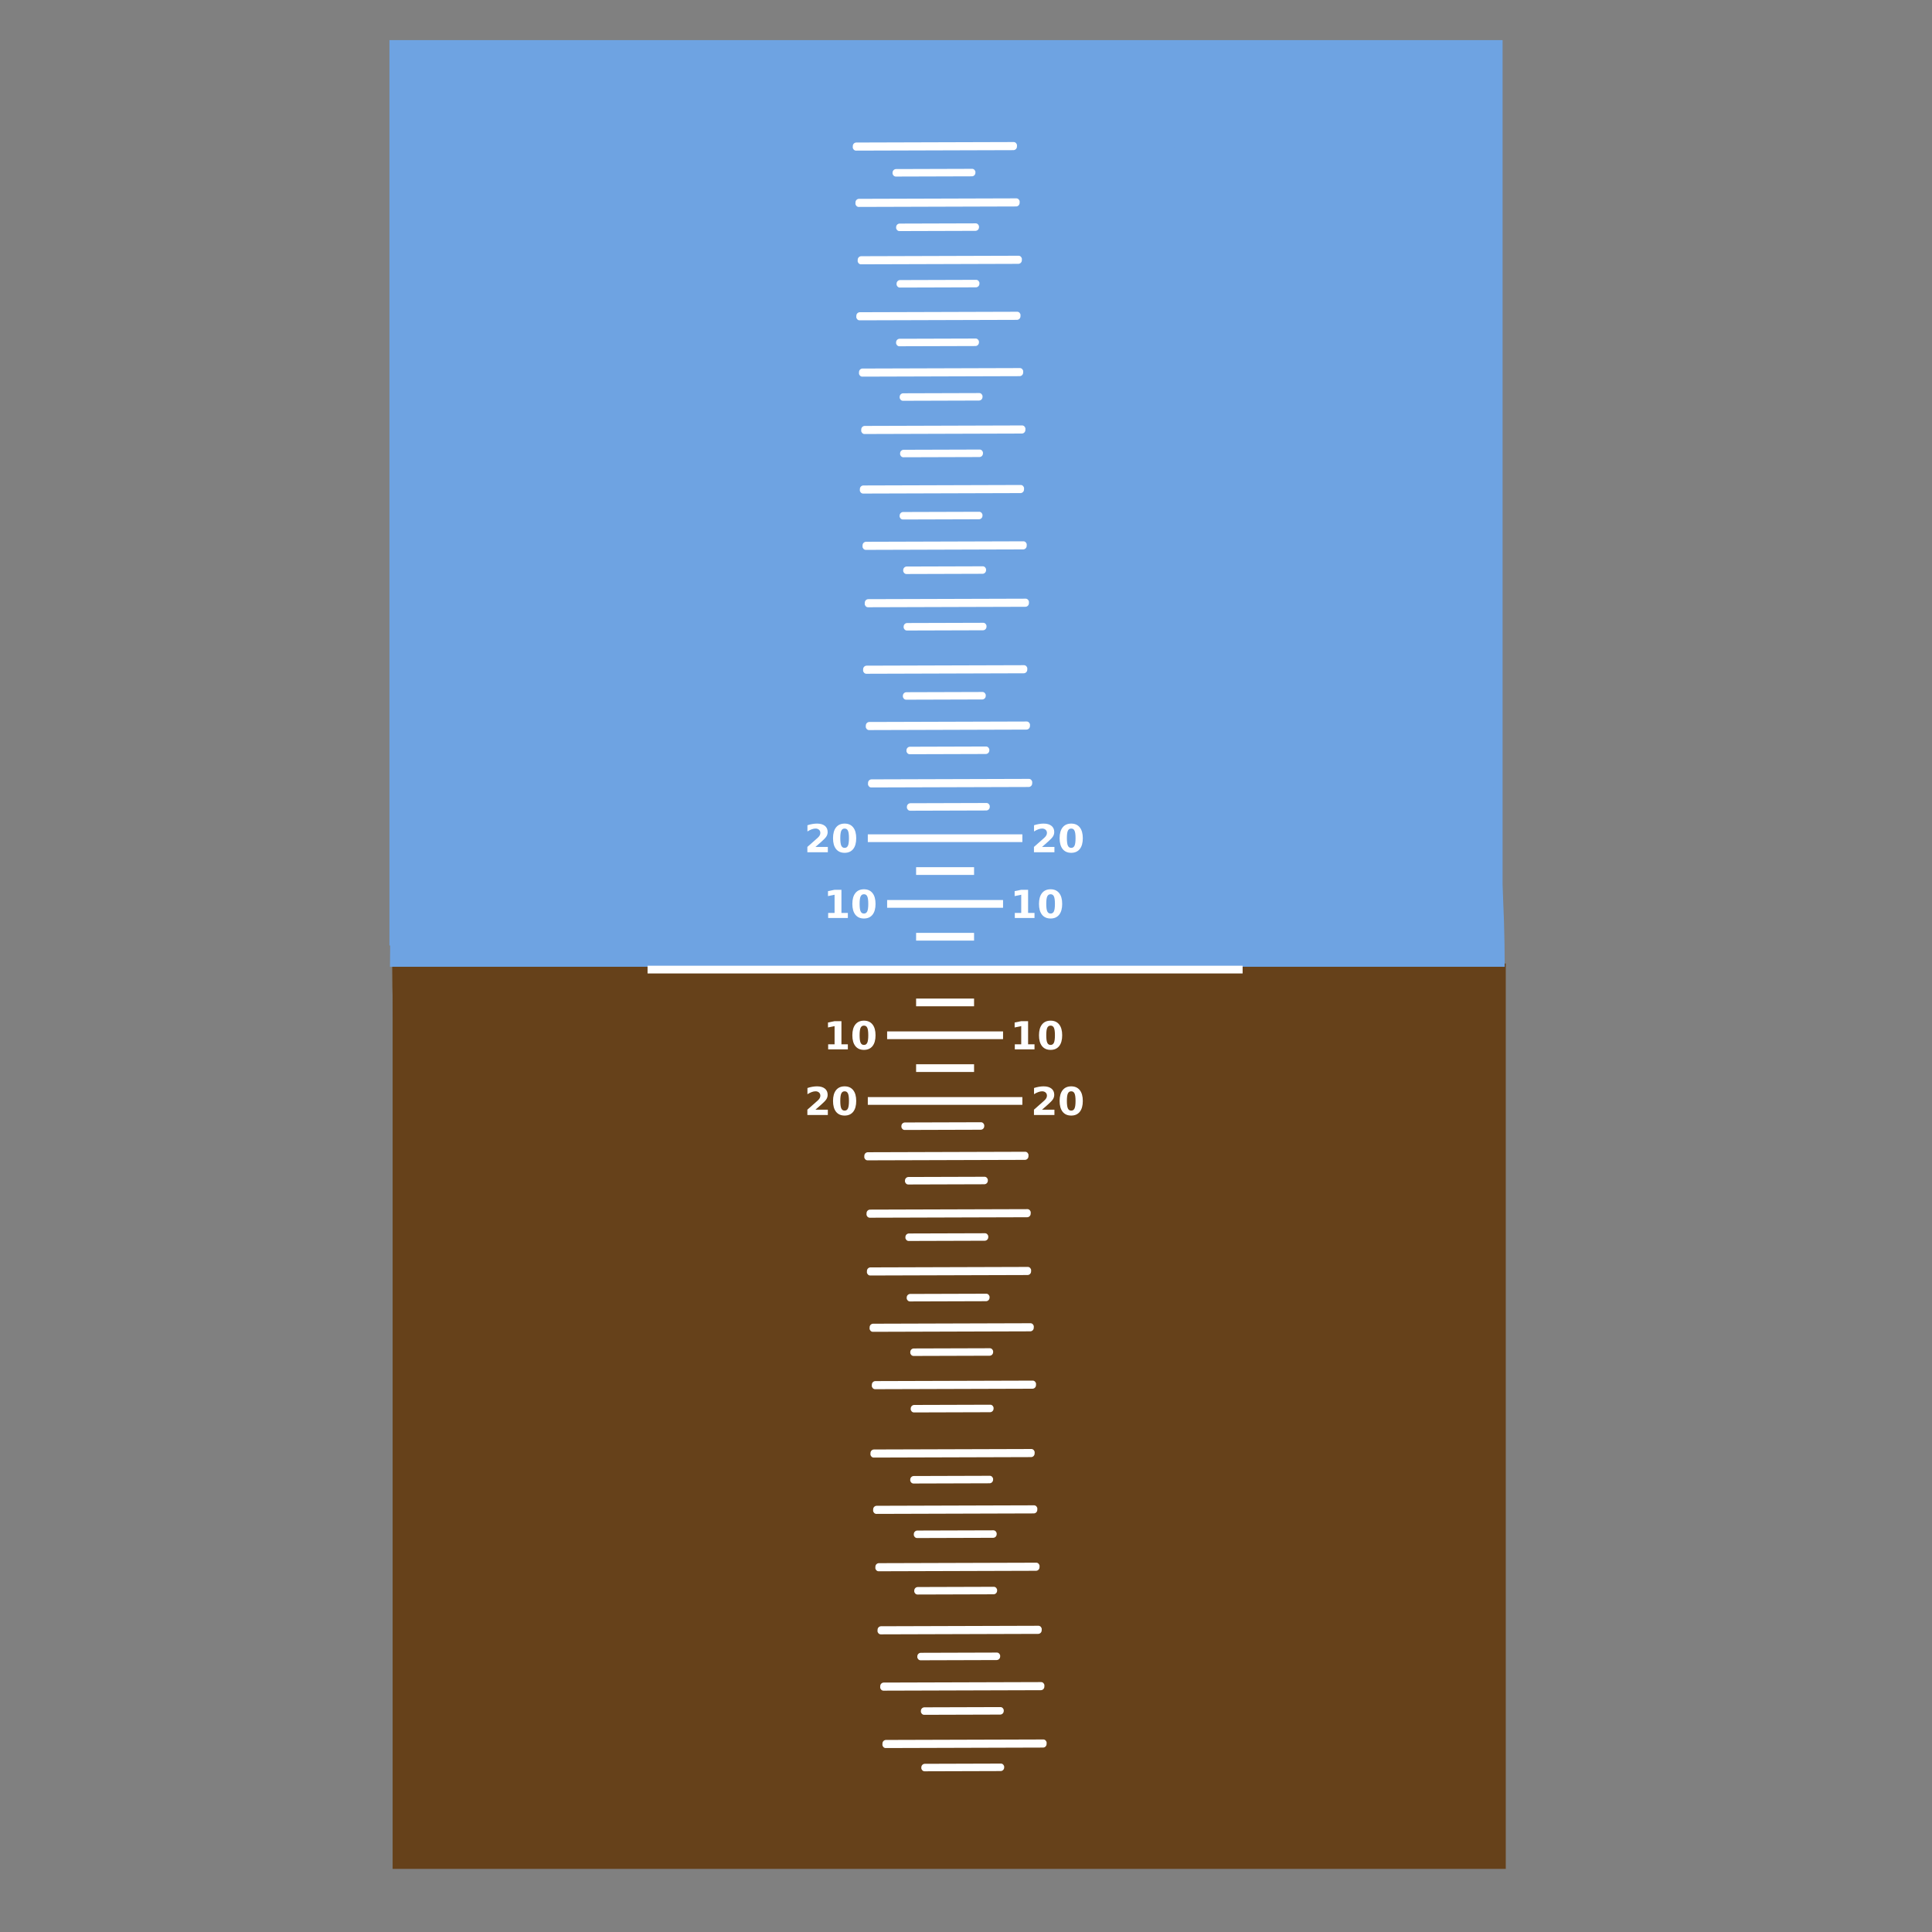 <?xml version="1.0" encoding="utf-8"?>
<svg viewBox="0 0 500 500" xmlns="http://www.w3.org/2000/svg">
  <rect x="0" y="0" width="500" height="500" fill="#808080" stroke="none"/>
  <rect x="101.608" y="249.355" width="288.084" height="234.309" style="stroke: rgb(0, 0, 0); paint-order: stroke; stroke-opacity: 0; fill: rgb(102, 65, 26);"/>
  <rect x="100.785" y="10.383" width="288.084" height="234.309" style="stroke: rgb(0, 0, 0); fill: rgb(110, 163, 226); paint-order: stroke; stroke-opacity: 0;"/>
  <g id="layer1" transform="matrix(1, 0, 0, 1, 125.685, -682.916)">
    <g id="g5120" transform="translate(469.141,-108.203)">
      <g id="g5116" transform="matrix(1, 0, 0, 1, 4.087, 0.77)">
        <path style="fill: rgb(110, 163, 226); fill-opacity: 1; stroke: none;" d="M -353.744 808.35 C -433.407 808.35 -497.987 912.316 -497.987 1040.565 L -209.501 1040.565 C -209.501 912.316 -274.08 808.35 -353.744 808.35 Z" id="path3786"/>
        <path style="fill: rgb(102, 65, 26); fill-opacity: 1; stroke: none;" d="M -353.743 1246.889 C -433.089 1246.889 -497.412 1154.516 -497.412 1040.565 L -210.076 1040.565 C -210.076 1154.516 -274.398 1246.889 -353.743 1246.889 Z" id="path3786-8"/>
      </g>
      <g transform="matrix(1, 0, 0, 1, 300.762, 152.113)" id="g4803">
        <rect style="fill:#ffffff;fill-opacity:1;stroke:none" id="rect6868" width="154" height="2" x="-728" y="888.933"/>
        <rect style="fill:#ffffff;fill-opacity:1;stroke:none" id="rect6868-2-6" width="40" height="2" x="-671" y="-856.933" transform="scale(1,-1)"/>
        <rect style="fill:#ffffff;fill-opacity:1;stroke:none" id="rect6868-2-8-8" width="30" height="2" x="-666" y="-873.933" transform="scale(1,-1)"/>
        <rect style="fill:#ffffff;fill-opacity:1;stroke:none" id="rect6868-2-6-7" width="15" height="2" x="-658.5" y="-882.433" transform="scale(1,-1)"/>
        <rect style="fill:#ffffff;fill-opacity:1;stroke:none" id="rect6868-2-6-7-5" width="15" height="2" x="-658.5" y="-865.433" transform="scale(1,-1)"/>
        <rect style="fill:#ffffff;fill-opacity:1;stroke:none" id="rect6868-2-6-4" width="40" height="2" x="-671" y="922.933"/>
        <rect style="fill:#ffffff;fill-opacity:1;stroke:none" id="rect6868-2-8-8-7" width="30" height="2" x="-666" y="905.933"/>
        <rect style="fill:#ffffff;fill-opacity:1;stroke:none" id="rect6868-2-6-7-6" width="15" height="2" x="-658.5" y="897.433"/>
        <rect style="fill:#ffffff;fill-opacity:1;stroke:none" id="rect6868-2-6-7-5-7" width="15" height="2" x="-658.5" y="914.433"/>
        <g style="font-size:12px;font-style:normal;font-variant:normal;font-weight:normal;font-stretch:normal;fill:#ffffff;fill-opacity:1;stroke:none;font-family:Sans;-inkscape-font-specification:Sans" id="text7061" transform="translate(-726,-312.43)">
          <path d="m 44.739,1187.704 1.66,0 0,-4.712 -1.704,0.351 0,-1.279 1.694,-0.351 1.787,0 0,5.991 1.66,0 0,1.299 -5.098,0 0,-1.299" style="font-size:10px;font-weight:bold;text-align:center;text-anchor:middle;fill:#ffffff;fill-opacity:1;-inkscape-font-specification:Andale Mono Bold" id="path7103"/>
          <path d="m 55.12,1185.35 c -4e-6,-0.911 -0.086,-1.553 -0.259,-1.924 -0.169,-0.374 -0.456,-0.561 -0.859,-0.561 -0.404,0 -0.692,0.187 -0.864,0.561 -0.173,0.371 -0.259,1.012 -0.259,1.924 -2e-6,0.921 0.086,1.571 0.259,1.948 0.173,0.378 0.461,0.566 0.864,0.566 0.4,0 0.687,-0.189 0.859,-0.566 0.173,-0.378 0.259,-1.027 0.259,-1.948 M 57,1185.365 c -6e-6,1.208 -0.26,2.14 -0.781,2.798 -0.521,0.654 -1.26,0.981 -2.217,0.981 -0.96,0 -1.701,-0.327 -2.222,-0.981 -0.521,-0.658 -0.781,-1.59 -0.781,-2.798 0,-1.211 0.26,-2.143 0.781,-2.798 0.521,-0.658 1.261,-0.986 2.222,-0.986 0.957,10e-5 1.696,0.329 2.217,0.986 0.521,0.654 0.781,1.587 0.781,2.798" style="font-size:10px;font-weight:bold;text-align:center;text-anchor:middle;fill:#ffffff;fill-opacity:1;-inkscape-font-specification:Andale Mono Bold" id="path7105"/>
        </g>
        <g style="font-size:12px;font-style:normal;font-variant:normal;font-weight:normal;font-stretch:normal;fill:#ffffff;fill-opacity:1;stroke:none;font-family:Sans;-inkscape-font-specification:Sans" id="text7061-9" transform="translate(-731,-312.43)">
          <path d="m 46.448,1170.62 3.208,0 0,1.382 -5.298,0 0,-1.382 2.661,-2.349 c 0.238,-0.215 0.413,-0.425 0.527,-0.63 0.114,-0.205 0.171,-0.418 0.171,-0.64 -4e-6,-0.342 -0.116,-0.617 -0.347,-0.825 -0.228,-0.208 -0.532,-0.312 -0.913,-0.312 -0.293,0 -0.614,0.063 -0.962,0.191 -0.348,0.124 -0.721,0.309 -1.118,0.557 l 0,-1.602 c 0.423,-0.14 0.841,-0.246 1.255,-0.317 0.413,-0.075 0.819,-0.112 1.216,-0.112 0.872,10e-5 1.549,0.192 2.031,0.576 0.485,0.384 0.728,0.92 0.728,1.607 -6e-6,0.397 -0.103,0.768 -0.308,1.113 -0.205,0.342 -0.636,0.801 -1.294,1.377 l -1.558,1.367" style="font-size:10px;font-weight:bold;text-align:center;text-anchor:middle;fill:#ffffff;fill-opacity:1;-inkscape-font-specification:Andale Mono Bold" id="path7098"/>
          <path d="m 55.12,1168.35 c -4e-6,-0.911 -0.086,-1.553 -0.259,-1.924 -0.169,-0.374 -0.456,-0.561 -0.859,-0.561 -0.404,0 -0.692,0.187 -0.864,0.561 -0.173,0.371 -0.259,1.012 -0.259,1.924 -2e-6,0.921 0.086,1.571 0.259,1.948 0.173,0.378 0.461,0.566 0.864,0.566 0.4,0 0.687,-0.189 0.859,-0.566 0.173,-0.378 0.259,-1.027 0.259,-1.948 M 57,1168.365 c -6e-6,1.208 -0.26,2.14 -0.781,2.798 -0.521,0.654 -1.26,0.981 -2.217,0.981 -0.96,0 -1.701,-0.327 -2.222,-0.981 -0.521,-0.658 -0.781,-1.59 -0.781,-2.798 0,-1.211 0.26,-2.143 0.781,-2.798 0.521,-0.658 1.261,-0.986 2.222,-0.986 0.957,10e-5 1.696,0.329 2.217,0.986 0.521,0.654 0.781,1.587 0.781,2.798" style="font-size:10px;font-weight:bold;text-align:center;text-anchor:middle;fill:#ffffff;fill-opacity:1;-inkscape-font-specification:Andale Mono Bold" id="path7100"/>
        </g>
        <g style="font-size:12px;font-style:normal;font-variant:normal;font-weight:normal;font-stretch:normal;fill:#ffffff;fill-opacity:1;stroke:none;font-family:Sans;-inkscape-font-specification:Sans" id="text7061-0" transform="translate(-677.695,-312.43)">
          <path d="m 44.739,1187.704 1.66,0 0,-4.712 -1.704,0.351 0,-1.279 1.694,-0.351 1.787,0 0,5.991 1.66,0 0,1.299 -5.098,0 0,-1.299" style="font-size:10px;font-weight:bold;text-align:center;text-anchor:middle;fill:#ffffff;fill-opacity:1;-inkscape-font-specification:Andale Mono Bold" id="path7103-0"/>
          <path d="m 55.12,1185.35 c -4e-6,-0.911 -0.086,-1.553 -0.259,-1.924 -0.169,-0.374 -0.456,-0.561 -0.859,-0.561 -0.404,0 -0.692,0.187 -0.864,0.561 -0.173,0.371 -0.259,1.012 -0.259,1.924 -2e-6,0.921 0.086,1.571 0.259,1.948 0.173,0.378 0.461,0.566 0.864,0.566 0.4,0 0.687,-0.189 0.859,-0.566 0.173,-0.378 0.259,-1.027 0.259,-1.948 M 57,1185.365 c -6e-6,1.208 -0.26,2.14 -0.781,2.798 -0.521,0.654 -1.26,0.981 -2.217,0.981 -0.96,0 -1.701,-0.327 -2.222,-0.981 -0.521,-0.658 -0.781,-1.59 -0.781,-2.798 0,-1.211 0.26,-2.143 0.781,-2.798 0.521,-0.658 1.261,-0.986 2.222,-0.986 0.957,10e-5 1.696,0.329 2.217,0.986 0.521,0.654 0.781,1.587 0.781,2.798" style="font-size:10px;font-weight:bold;text-align:center;text-anchor:middle;fill:#ffffff;fill-opacity:1;-inkscape-font-specification:Andale Mono Bold" id="path7105-4"/>
        </g>
        <g style="font-size:12px;font-style:normal;font-variant:normal;font-weight:normal;font-stretch:normal;fill:#ffffff;fill-opacity:1;stroke:none;font-family:Sans;-inkscape-font-specification:Sans" id="text7061-9-3" transform="translate(-672.358,-312.43)">
          <path d="m 46.448,1170.62 3.208,0 0,1.382 -5.298,0 0,-1.382 2.661,-2.349 c 0.238,-0.215 0.413,-0.425 0.527,-0.63 0.114,-0.205 0.171,-0.418 0.171,-0.64 -4e-6,-0.342 -0.116,-0.617 -0.347,-0.825 -0.228,-0.208 -0.532,-0.312 -0.913,-0.312 -0.293,0 -0.614,0.063 -0.962,0.191 -0.348,0.124 -0.721,0.309 -1.118,0.557 l 0,-1.602 c 0.423,-0.14 0.841,-0.246 1.255,-0.317 0.413,-0.075 0.819,-0.112 1.216,-0.112 0.872,10e-5 1.549,0.192 2.031,0.576 0.485,0.384 0.728,0.92 0.728,1.607 -6e-6,0.397 -0.103,0.768 -0.308,1.113 -0.205,0.342 -0.636,0.801 -1.294,1.377 l -1.558,1.367" style="font-size:10px;font-weight:bold;text-align:center;text-anchor:middle;fill:#ffffff;fill-opacity:1;-inkscape-font-specification:Andale Mono Bold" id="path7098-2"/>
          <path d="m 55.12,1168.35 c -4e-6,-0.911 -0.086,-1.553 -0.259,-1.924 -0.169,-0.374 -0.456,-0.561 -0.859,-0.561 -0.404,0 -0.692,0.187 -0.864,0.561 -0.173,0.371 -0.259,1.012 -0.259,1.924 -2e-6,0.921 0.086,1.571 0.259,1.948 0.173,0.378 0.461,0.566 0.864,0.566 0.4,0 0.687,-0.189 0.859,-0.566 0.173,-0.378 0.259,-1.027 0.259,-1.948 M 57,1168.365 c -6e-6,1.208 -0.26,2.14 -0.781,2.798 -0.521,0.654 -1.26,0.981 -2.217,0.981 -0.96,0 -1.701,-0.327 -2.222,-0.981 -0.521,-0.658 -0.781,-1.59 -0.781,-2.798 0,-1.211 0.26,-2.143 0.781,-2.798 0.521,-0.658 1.261,-0.986 2.222,-0.986 0.957,10e-5 1.696,0.329 2.217,0.986 0.521,0.654 0.781,1.587 0.781,2.798" style="font-size:10px;font-weight:bold;text-align:center;text-anchor:middle;fill:#ffffff;fill-opacity:1;-inkscape-font-specification:Andale Mono Bold" id="path7100-0"/>
        </g>
        <g style="font-size:12px;font-style:normal;font-variant:normal;font-weight:normal;font-stretch:normal;fill:#ffffff;fill-opacity:1;stroke:none;font-family:Sans;-inkscape-font-specification:Sans" id="text7061-4" transform="translate(-726,-278.43)">
          <path d="m 44.739,1187.704 1.66,0 0,-4.712 -1.704,0.351 0,-1.279 1.694,-0.351 1.787,0 0,5.991 1.66,0 0,1.299 -5.098,0 0,-1.299" style="font-size:10px;font-weight:bold;text-align:center;text-anchor:middle;fill:#ffffff;fill-opacity:1;-inkscape-font-specification:Andale Mono Bold" id="path7103-7"/>
          <path d="m 55.12,1185.35 c -4e-6,-0.911 -0.086,-1.553 -0.259,-1.924 -0.169,-0.374 -0.456,-0.561 -0.859,-0.561 -0.404,0 -0.692,0.187 -0.864,0.561 -0.173,0.371 -0.259,1.012 -0.259,1.924 -2e-6,0.921 0.086,1.571 0.259,1.948 0.173,0.378 0.461,0.566 0.864,0.566 0.4,0 0.687,-0.189 0.859,-0.566 0.173,-0.378 0.259,-1.027 0.259,-1.948 M 57,1185.365 c -6e-6,1.208 -0.26,2.14 -0.781,2.798 -0.521,0.654 -1.26,0.981 -2.217,0.981 -0.96,0 -1.701,-0.327 -2.222,-0.981 -0.521,-0.658 -0.781,-1.59 -0.781,-2.798 0,-1.211 0.26,-2.143 0.781,-2.798 0.521,-0.658 1.261,-0.986 2.222,-0.986 0.957,10e-5 1.696,0.329 2.217,0.986 0.521,0.654 0.781,1.587 0.781,2.798" style="font-size:10px;font-weight:bold;text-align:center;text-anchor:middle;fill:#ffffff;fill-opacity:1;-inkscape-font-specification:Andale Mono Bold" id="path7105-9"/>
        </g>
        <g style="font-size:12px;font-style:normal;font-variant:normal;font-weight:normal;font-stretch:normal;fill:#ffffff;fill-opacity:1;stroke:none;font-family:Sans;-inkscape-font-specification:Sans" id="text7061-9-0" transform="translate(-731,-244.43)">
          <path d="m 46.448,1170.62 3.208,0 0,1.382 -5.298,0 0,-1.382 2.661,-2.349 c 0.238,-0.215 0.413,-0.425 0.527,-0.63 0.114,-0.205 0.171,-0.418 0.171,-0.64 -4e-6,-0.342 -0.116,-0.617 -0.347,-0.825 -0.228,-0.208 -0.532,-0.312 -0.913,-0.312 -0.293,0 -0.614,0.063 -0.962,0.191 -0.348,0.124 -0.721,0.309 -1.118,0.557 l 0,-1.602 c 0.423,-0.14 0.841,-0.246 1.255,-0.317 0.413,-0.075 0.819,-0.112 1.216,-0.112 0.872,10e-5 1.549,0.192 2.031,0.576 0.485,0.384 0.728,0.92 0.728,1.607 -6e-6,0.397 -0.103,0.768 -0.308,1.113 -0.205,0.342 -0.636,0.801 -1.294,1.377 l -1.558,1.367" style="font-size:10px;font-weight:bold;text-align:center;text-anchor:middle;fill:#ffffff;fill-opacity:1;-inkscape-font-specification:Andale Mono Bold" id="path7098-4"/>
          <path d="m 55.12,1168.35 c -4e-6,-0.911 -0.086,-1.553 -0.259,-1.924 -0.169,-0.374 -0.456,-0.561 -0.859,-0.561 -0.404,0 -0.692,0.187 -0.864,0.561 -0.173,0.371 -0.259,1.012 -0.259,1.924 -2e-6,0.921 0.086,1.571 0.259,1.948 0.173,0.378 0.461,0.566 0.864,0.566 0.4,0 0.687,-0.189 0.859,-0.566 0.173,-0.378 0.259,-1.027 0.259,-1.948 M 57,1168.365 c -6e-6,1.208 -0.26,2.14 -0.781,2.798 -0.521,0.654 -1.26,0.981 -2.217,0.981 -0.96,0 -1.701,-0.327 -2.222,-0.981 -0.521,-0.658 -0.781,-1.59 -0.781,-2.798 0,-1.211 0.26,-2.143 0.781,-2.798 0.521,-0.658 1.261,-0.986 2.222,-0.986 0.957,10e-5 1.696,0.329 2.217,0.986 0.521,0.654 0.781,1.587 0.781,2.798" style="font-size:10px;font-weight:bold;text-align:center;text-anchor:middle;fill:#ffffff;fill-opacity:1;-inkscape-font-specification:Andale Mono Bold" id="path7100-6"/>
        </g>
        <g style="font-size:12px;font-style:normal;font-variant:normal;font-weight:normal;font-stretch:normal;fill:#ffffff;fill-opacity:1;stroke:none;font-family:Sans;-inkscape-font-specification:Sans" id="text7061-4-7" transform="translate(-677.695,-278.43)">
          <path d="m 44.739,1187.704 1.66,0 0,-4.712 -1.704,0.351 0,-1.279 1.694,-0.351 1.787,0 0,5.991 1.66,0 0,1.299 -5.098,0 0,-1.299" style="font-size:10px;font-weight:bold;text-align:center;text-anchor:middle;fill:#ffffff;fill-opacity:1;-inkscape-font-specification:Andale Mono Bold" id="path7103-7-3"/>
          <path d="m 55.12,1185.35 c -4e-6,-0.911 -0.086,-1.553 -0.259,-1.924 -0.169,-0.374 -0.456,-0.561 -0.859,-0.561 -0.404,0 -0.692,0.187 -0.864,0.561 -0.173,0.371 -0.259,1.012 -0.259,1.924 -2e-6,0.921 0.086,1.571 0.259,1.948 0.173,0.378 0.461,0.566 0.864,0.566 0.4,0 0.687,-0.189 0.859,-0.566 0.173,-0.378 0.259,-1.027 0.259,-1.948 M 57,1185.365 c -6e-6,1.208 -0.26,2.14 -0.781,2.798 -0.521,0.654 -1.26,0.981 -2.217,0.981 -0.96,0 -1.701,-0.327 -2.222,-0.981 -0.521,-0.658 -0.781,-1.59 -0.781,-2.798 0,-1.211 0.26,-2.143 0.781,-2.798 0.521,-0.658 1.261,-0.986 2.222,-0.986 0.957,10e-5 1.696,0.329 2.217,0.986 0.521,0.654 0.781,1.587 0.781,2.798" style="font-size:10px;font-weight:bold;text-align:center;text-anchor:middle;fill:#ffffff;fill-opacity:1;-inkscape-font-specification:Andale Mono Bold" id="path7105-9-9"/>
        </g>
        <g style="font-size:12px;font-style:normal;font-variant:normal;font-weight:normal;font-stretch:normal;fill:#ffffff;fill-opacity:1;stroke:none;font-family:Sans;-inkscape-font-specification:Sans" id="text7061-9-0-0" transform="translate(-672.358,-244.43)">
          <path d="m 46.448,1170.62 3.208,0 0,1.382 -5.298,0 0,-1.382 2.661,-2.349 c 0.238,-0.215 0.413,-0.425 0.527,-0.63 0.114,-0.205 0.171,-0.418 0.171,-0.64 -4e-6,-0.342 -0.116,-0.617 -0.347,-0.825 -0.228,-0.208 -0.532,-0.312 -0.913,-0.312 -0.293,0 -0.614,0.063 -0.962,0.191 -0.348,0.124 -0.721,0.309 -1.118,0.557 l 0,-1.602 c 0.423,-0.14 0.841,-0.246 1.255,-0.317 0.413,-0.075 0.819,-0.112 1.216,-0.112 0.872,10e-5 1.549,0.192 2.031,0.576 0.485,0.384 0.728,0.92 0.728,1.607 -6e-6,0.397 -0.103,0.768 -0.308,1.113 -0.205,0.342 -0.636,0.801 -1.294,1.377 l -1.558,1.367" style="font-size:10px;font-weight:bold;text-align:center;text-anchor:middle;fill:#ffffff;fill-opacity:1;-inkscape-font-specification:Andale Mono Bold" id="path7098-4-9"/>
          <path d="m 55.12,1168.35 c -4e-6,-0.911 -0.086,-1.553 -0.259,-1.924 -0.169,-0.374 -0.456,-0.561 -0.859,-0.561 -0.404,0 -0.692,0.187 -0.864,0.561 -0.173,0.371 -0.259,1.012 -0.259,1.924 -2e-6,0.921 0.086,1.571 0.259,1.948 0.173,0.378 0.461,0.566 0.864,0.566 0.4,0 0.687,-0.189 0.859,-0.566 0.173,-0.378 0.259,-1.027 0.259,-1.948 M 57,1168.365 c -6e-6,1.208 -0.26,2.14 -0.781,2.798 -0.521,0.654 -1.26,0.981 -2.217,0.981 -0.96,0 -1.701,-0.327 -2.222,-0.981 -0.521,-0.658 -0.781,-1.59 -0.781,-2.798 0,-1.211 0.26,-2.143 0.781,-2.798 0.521,-0.658 1.261,-0.986 2.222,-0.986 0.957,10e-5 1.696,0.329 2.217,0.986 0.521,0.654 0.781,1.587 0.781,2.798" style="font-size:10px;font-weight:bold;text-align:center;text-anchor:middle;fill:#ffffff;fill-opacity:1;-inkscape-font-specification:Andale Mono Bold" id="path7100-6-2"/>
        </g>
      </g>
      <rect x="-370.491" y="714.605" width="42.487" height="2.097" style="stroke: rgba(0, 0, 0, 0); fill: rgb(255, 255, 255);" transform="matrix(1, -0.003, -0.041, 1, 29.651, 277.101)" rx="0.871" ry="0.871"/>
      <rect x="-186.983" y="660.539" width="21.443" height="1.938" style="stroke: rgba(0, 0, 0, 0); fill: rgb(255, 255, 255);" transform="matrix(1, -0.003, -0.041, 1, -146.015, 337.894)" rx="0.871" ry="0.871"/>
      <rect x="-370.491" y="714.605" width="42.487" height="2.097" style="stroke: rgba(0, 0, 0, 0); fill: rgb(255, 255, 255);" transform="matrix(1, -0.003, -0.041, 1, 29.075, 262.252)" rx="0.871" ry="0.871"/>
      <rect x="-186.983" y="660.539" width="21.443" height="1.938" style="stroke: rgba(0, 0, 0, 0); fill: rgb(255, 255, 255);" transform="matrix(1, -0.003, -0.041, 1, -146.129, 323.276)" rx="0.871" ry="0.871"/>
      <rect x="-370.491" y="714.605" width="42.487" height="2.097" style="stroke: rgba(0, 0, 0, 0); fill: rgb(255, 255, 255);" transform="matrix(1, -0.003, -0.041, 1, 28.381, 247.678)" rx="0.871" ry="0.871"/>
      <rect x="-186.983" y="660.539" width="21.443" height="1.938" style="stroke: rgba(0, 0, 0, 0); fill: rgb(255, 255, 255);" transform="matrix(1, -0.003, -0.041, 1, -147.054, 309.165)" rx="0.871" ry="0.871"/>
      <rect x="-370.491" y="714.605" width="42.487" height="2.097" style="stroke: rgba(0, 0, 0, 0); fill: rgb(255, 255, 255);" transform="matrix(1, -0.003, -0.041, 1, 28.807, 230.465)" rx="0.871" ry="0.871"/>
      <rect x="-186.983" y="660.539" width="21.443" height="1.938" style="stroke: rgba(0, 0, 0, 0); fill: rgb(255, 255, 255);" transform="matrix(1, -0.003, -0.041, 1, -146.859, 291.258)" rx="0.871" ry="0.871"/>
      <rect x="-370.491" y="714.605" width="42.487" height="2.097" style="stroke: rgba(0, 0, 0, 0); fill: rgb(255, 255, 255);" transform="matrix(1, -0.003, -0.041, 1, 28.231, 215.616)" rx="0.871" ry="0.871"/>
      <rect x="-186.983" y="660.539" width="21.443" height="1.938" style="stroke: rgba(0, 0, 0, 0); fill: rgb(255, 255, 255);" transform="matrix(1, -0.003, -0.041, 1, -146.972, 276.64)" rx="0.871" ry="0.871"/>
      <rect x="-370.491" y="714.605" width="42.487" height="2.097" style="stroke: rgba(0, 0, 0, 0); fill: rgb(255, 255, 255);" transform="matrix(1, -0.003, -0.041, 1, 27.537, 201.042)" rx="0.871" ry="0.871"/>
      <rect x="-186.983" y="660.539" width="21.443" height="1.938" style="stroke: rgba(0, 0, 0, 0); fill: rgb(255, 255, 255);" transform="matrix(1, -0.003, -0.041, 1, -147.897, 262.529)" rx="0.871" ry="0.871"/>
      <rect x="-370.491" y="714.605" width="42.487" height="2.097" style="stroke: rgba(0, 0, 0, 0); fill: rgb(255, 255, 255);" transform="matrix(1, -0.003, -0.041, 1, 27.892, 185.631)" rx="0.871" ry="0.871"/>
      <rect x="-186.983" y="660.539" width="21.443" height="1.938" style="stroke: rgba(0, 0, 0, 0); fill: rgb(255, 255, 255);" transform="matrix(1, -0.003, -0.041, 1, -147.774, 246.424)" rx="0.871" ry="0.871"/>
      <rect x="-370.491" y="714.605" width="42.487" height="2.097" style="stroke: rgba(0, 0, 0, 0); fill: rgb(255, 255, 255);" transform="matrix(1, -0.003, -0.041, 1, 27.316, 170.782)" rx="0.871" ry="0.871"/>
      <rect x="-186.983" y="660.539" width="21.443" height="1.938" style="stroke: rgba(0, 0, 0, 0); fill: rgb(255, 255, 255);" transform="matrix(1, -0.003, -0.041, 1, -147.887, 231.805)" rx="0.871" ry="0.871"/>
      <rect x="-370.491" y="714.605" width="42.487" height="2.097" style="stroke: rgba(0, 0, 0, 0); fill: rgb(255, 255, 255);" transform="matrix(1, -0.003, -0.041, 1, 26.622, 156.208)" rx="0.871" ry="0.871"/>
      <rect x="-186.983" y="660.539" width="21.443" height="1.938" style="stroke: rgba(0, 0, 0, 0); fill: rgb(255, 255, 255);" transform="matrix(1, -0.003, -0.041, 1, -148.812, 217.695)" rx="0.871" ry="0.871"/>
      <rect x="-370.491" y="714.605" width="42.487" height="2.097" style="stroke: rgba(0, 0, 0, 0); fill: rgb(255, 255, 255);" transform="matrix(1, -0.003, -0.041, 1, 26.977, 141.712)" rx="0.871" ry="0.871"/>
      <rect x="-186.983" y="660.539" width="21.443" height="1.938" style="stroke: rgba(0, 0, 0, 0); fill: rgb(255, 255, 255);" transform="matrix(1, -0.003, -0.041, 1, -148.688, 202.504)" rx="0.871" ry="0.871"/>
      <rect x="-370.491" y="714.605" width="42.487" height="2.097" style="stroke: rgba(0, 0, 0, 0); fill: rgb(255, 255, 255);" transform="matrix(1, -0.003, -0.041, 1, 26.401, 126.862)" rx="0.871" ry="0.871"/>
      <rect x="-186.983" y="660.539" width="21.443" height="1.938" style="stroke: rgba(0, 0, 0, 0); fill: rgb(255, 255, 255);" transform="matrix(1, -0.003, -0.041, 1, -148.802, 187.886)" rx="0.871" ry="0.871"/>
      <rect x="-370.491" y="714.605" width="42.487" height="2.097" style="stroke: rgba(0, 0, 0, 0); fill: rgb(255, 255, 255);" transform="matrix(1, -0.003, -0.041, 1, 25.707, 112.289)" rx="0.871" ry="0.871"/>
      <rect x="-186.983" y="660.539" width="21.443" height="1.938" style="stroke: rgba(0, 0, 0, 0); fill: rgb(255, 255, 255);" transform="matrix(1, -0.003, -0.041, 1, -149.727, 173.775)" rx="0.871" ry="0.871"/>
      <rect x="-370.491" y="714.605" width="42.487" height="2.097" style="stroke: rgba(0, 0, 0, 0); fill: rgb(255, 255, 255);" transform="matrix(1, -0.003, -0.041, 1, 29.265, 388.453)" rx="0.871" ry="0.871"/>
      <rect x="-186.983" y="660.539" width="21.443" height="1.938" style="stroke: rgba(0, 0, 0, 0); fill: rgb(255, 255, 255);" transform="matrix(1, -0.003, -0.041, 1, -146.401, 449.245)" rx="0.871" ry="0.871"/>
      <rect x="-370.491" y="714.605" width="42.487" height="2.097" style="stroke: rgba(0, 0, 0, 0); fill: rgb(255, 255, 255);" transform="matrix(1, -0.003, -0.041, 1, 28.689, 373.603)" rx="0.871" ry="0.871"/>
      <rect x="-186.983" y="660.539" width="21.443" height="1.938" style="stroke: rgba(0, 0, 0, 0); fill: rgb(255, 255, 255);" transform="matrix(1, -0.003, -0.041, 1, -146.514, 434.627)" rx="0.871" ry="0.871"/>
      <rect x="-186.983" y="660.539" width="21.443" height="1.938" style="stroke: rgba(0, 0, 0, 0); fill: rgb(255, 255, 255);" transform="matrix(1, -0.003, -0.041, 1, -147.44, 420.516)" rx="0.871" ry="0.871"/>
      <rect x="-370.491" y="714.605" width="42.487" height="2.097" style="stroke: rgba(0, 0, 0, 0); fill: rgb(255, 255, 255);" transform="matrix(1, -0.003, -0.041, 1, 30.637, 432.829)" rx="0.871" ry="0.871"/>
      <rect x="-186.983" y="660.539" width="21.443" height="1.938" style="stroke: rgba(0, 0, 0, 0); fill: rgb(255, 255, 255);" transform="matrix(1, -0.003, -0.041, 1, -145.029, 493.622)" rx="0.871" ry="0.871"/>
      <rect x="-370.491" y="714.605" width="42.487" height="2.097" style="stroke: rgba(0, 0, 0, 0); fill: rgb(255, 255, 255);" transform="matrix(1, -0.003, -0.041, 1, 30.061, 417.98)" rx="0.871" ry="0.871"/>
      <rect x="-186.983" y="660.539" width="21.443" height="1.938" style="stroke: rgba(0, 0, 0, 0); fill: rgb(255, 255, 255);" transform="matrix(1, -0.003, -0.041, 1, -145.142, 479.004)" rx="0.871" ry="0.871"/>
      <rect x="-370.491" y="714.605" width="42.487" height="2.097" style="stroke: rgba(0, 0, 0, 0); fill: rgb(255, 255, 255);" transform="matrix(1, -0.003, -0.041, 1, 29.367, 403.407)" rx="0.871" ry="0.871"/>
      <rect x="-186.983" y="660.539" width="21.443" height="1.938" style="stroke: rgba(0, 0, 0, 0); fill: rgb(255, 255, 255);" transform="matrix(1, -0.003, -0.041, 1, -146.067, 464.893)" rx="0.871" ry="0.871"/>
      <rect x="-370.491" y="714.605" width="42.487" height="2.097" style="stroke: rgba(0, 0, 0, 0); fill: rgb(255, 255, 255);" transform="matrix(1, -0.003, -0.041, 1, 31.552, 479.951)" rx="0.871" ry="0.871"/>
      <rect x="-186.983" y="660.539" width="21.443" height="1.938" style="stroke: rgba(0, 0, 0, 0); fill: rgb(255, 255, 255);" transform="matrix(1, -0.003, -0.041, 1, -144.114, 540.744)" rx="0.871" ry="0.871"/>
      <rect x="-370.491" y="714.605" width="42.487" height="2.097" style="stroke: rgba(0, 0, 0, 0); fill: rgb(255, 255, 255);" transform="matrix(1, -0.003, -0.041, 1, 30.976, 465.102)" rx="0.871" ry="0.871"/>
      <rect x="-186.983" y="660.539" width="21.443" height="1.938" style="stroke: rgba(0, 0, 0, 0); fill: rgb(255, 255, 255);" transform="matrix(1, -0.003, -0.041, 1, -144.227, 526.126)" rx="0.871" ry="0.871"/>
      <rect x="-370.491" y="714.605" width="42.487" height="2.097" style="stroke: rgba(0, 0, 0, 0); fill: rgb(255, 255, 255);" transform="matrix(1, -0.003, -0.041, 1, 30.282, 450.528)" rx="0.871" ry="0.871"/>
      <rect x="-186.983" y="660.539" width="21.443" height="1.938" style="stroke: rgba(0, 0, 0, 0); fill: rgb(255, 255, 255);" transform="matrix(1, -0.003, -0.041, 1, -145.152, 512.015)" rx="0.871" ry="0.871"/>
      <rect x="-370.491" y="714.605" width="42.487" height="2.097" style="stroke: rgba(0, 0, 0, 0); fill: rgb(255, 255, 255);" transform="matrix(1, -0.003, -0.041, 1, 33.382, 525.701)" rx="0.871" ry="0.871"/>
      <rect x="-186.983" y="660.539" width="21.443" height="1.938" style="stroke: rgba(0, 0, 0, 0); fill: rgb(255, 255, 255);" transform="matrix(1, -0.003, -0.041, 1, -142.284, 586.493)" rx="0.871" ry="0.871"/>
      <rect x="-370.491" y="714.605" width="42.487" height="2.097" style="stroke: rgba(0, 0, 0, 0); fill: rgb(255, 255, 255);" transform="matrix(1, -0.003, -0.041, 1, 32.806, 510.851)" rx="0.871" ry="0.871"/>
      <rect x="-186.983" y="660.539" width="21.443" height="1.938" style="stroke: rgba(0, 0, 0, 0); fill: rgb(255, 255, 255);" transform="matrix(1, -0.003, -0.041, 1, -142.397, 571.875)" rx="0.871" ry="0.871"/>
      <rect x="-370.491" y="714.605" width="42.487" height="2.097" style="stroke: rgba(0, 0, 0, 0); fill: rgb(255, 255, 255);" transform="matrix(1, -0.003, -0.041, 1, 32.112, 496.277)" rx="0.871" ry="0.871"/>
      <rect x="-186.983" y="660.539" width="21.443" height="1.938" style="stroke: rgba(0, 0, 0, 0); fill: rgb(255, 255, 255);" transform="matrix(1, -0.003, -0.041, 1, -143.322, 557.764)" rx="0.871" ry="0.871"/>
    </g>
  </g>
</svg>